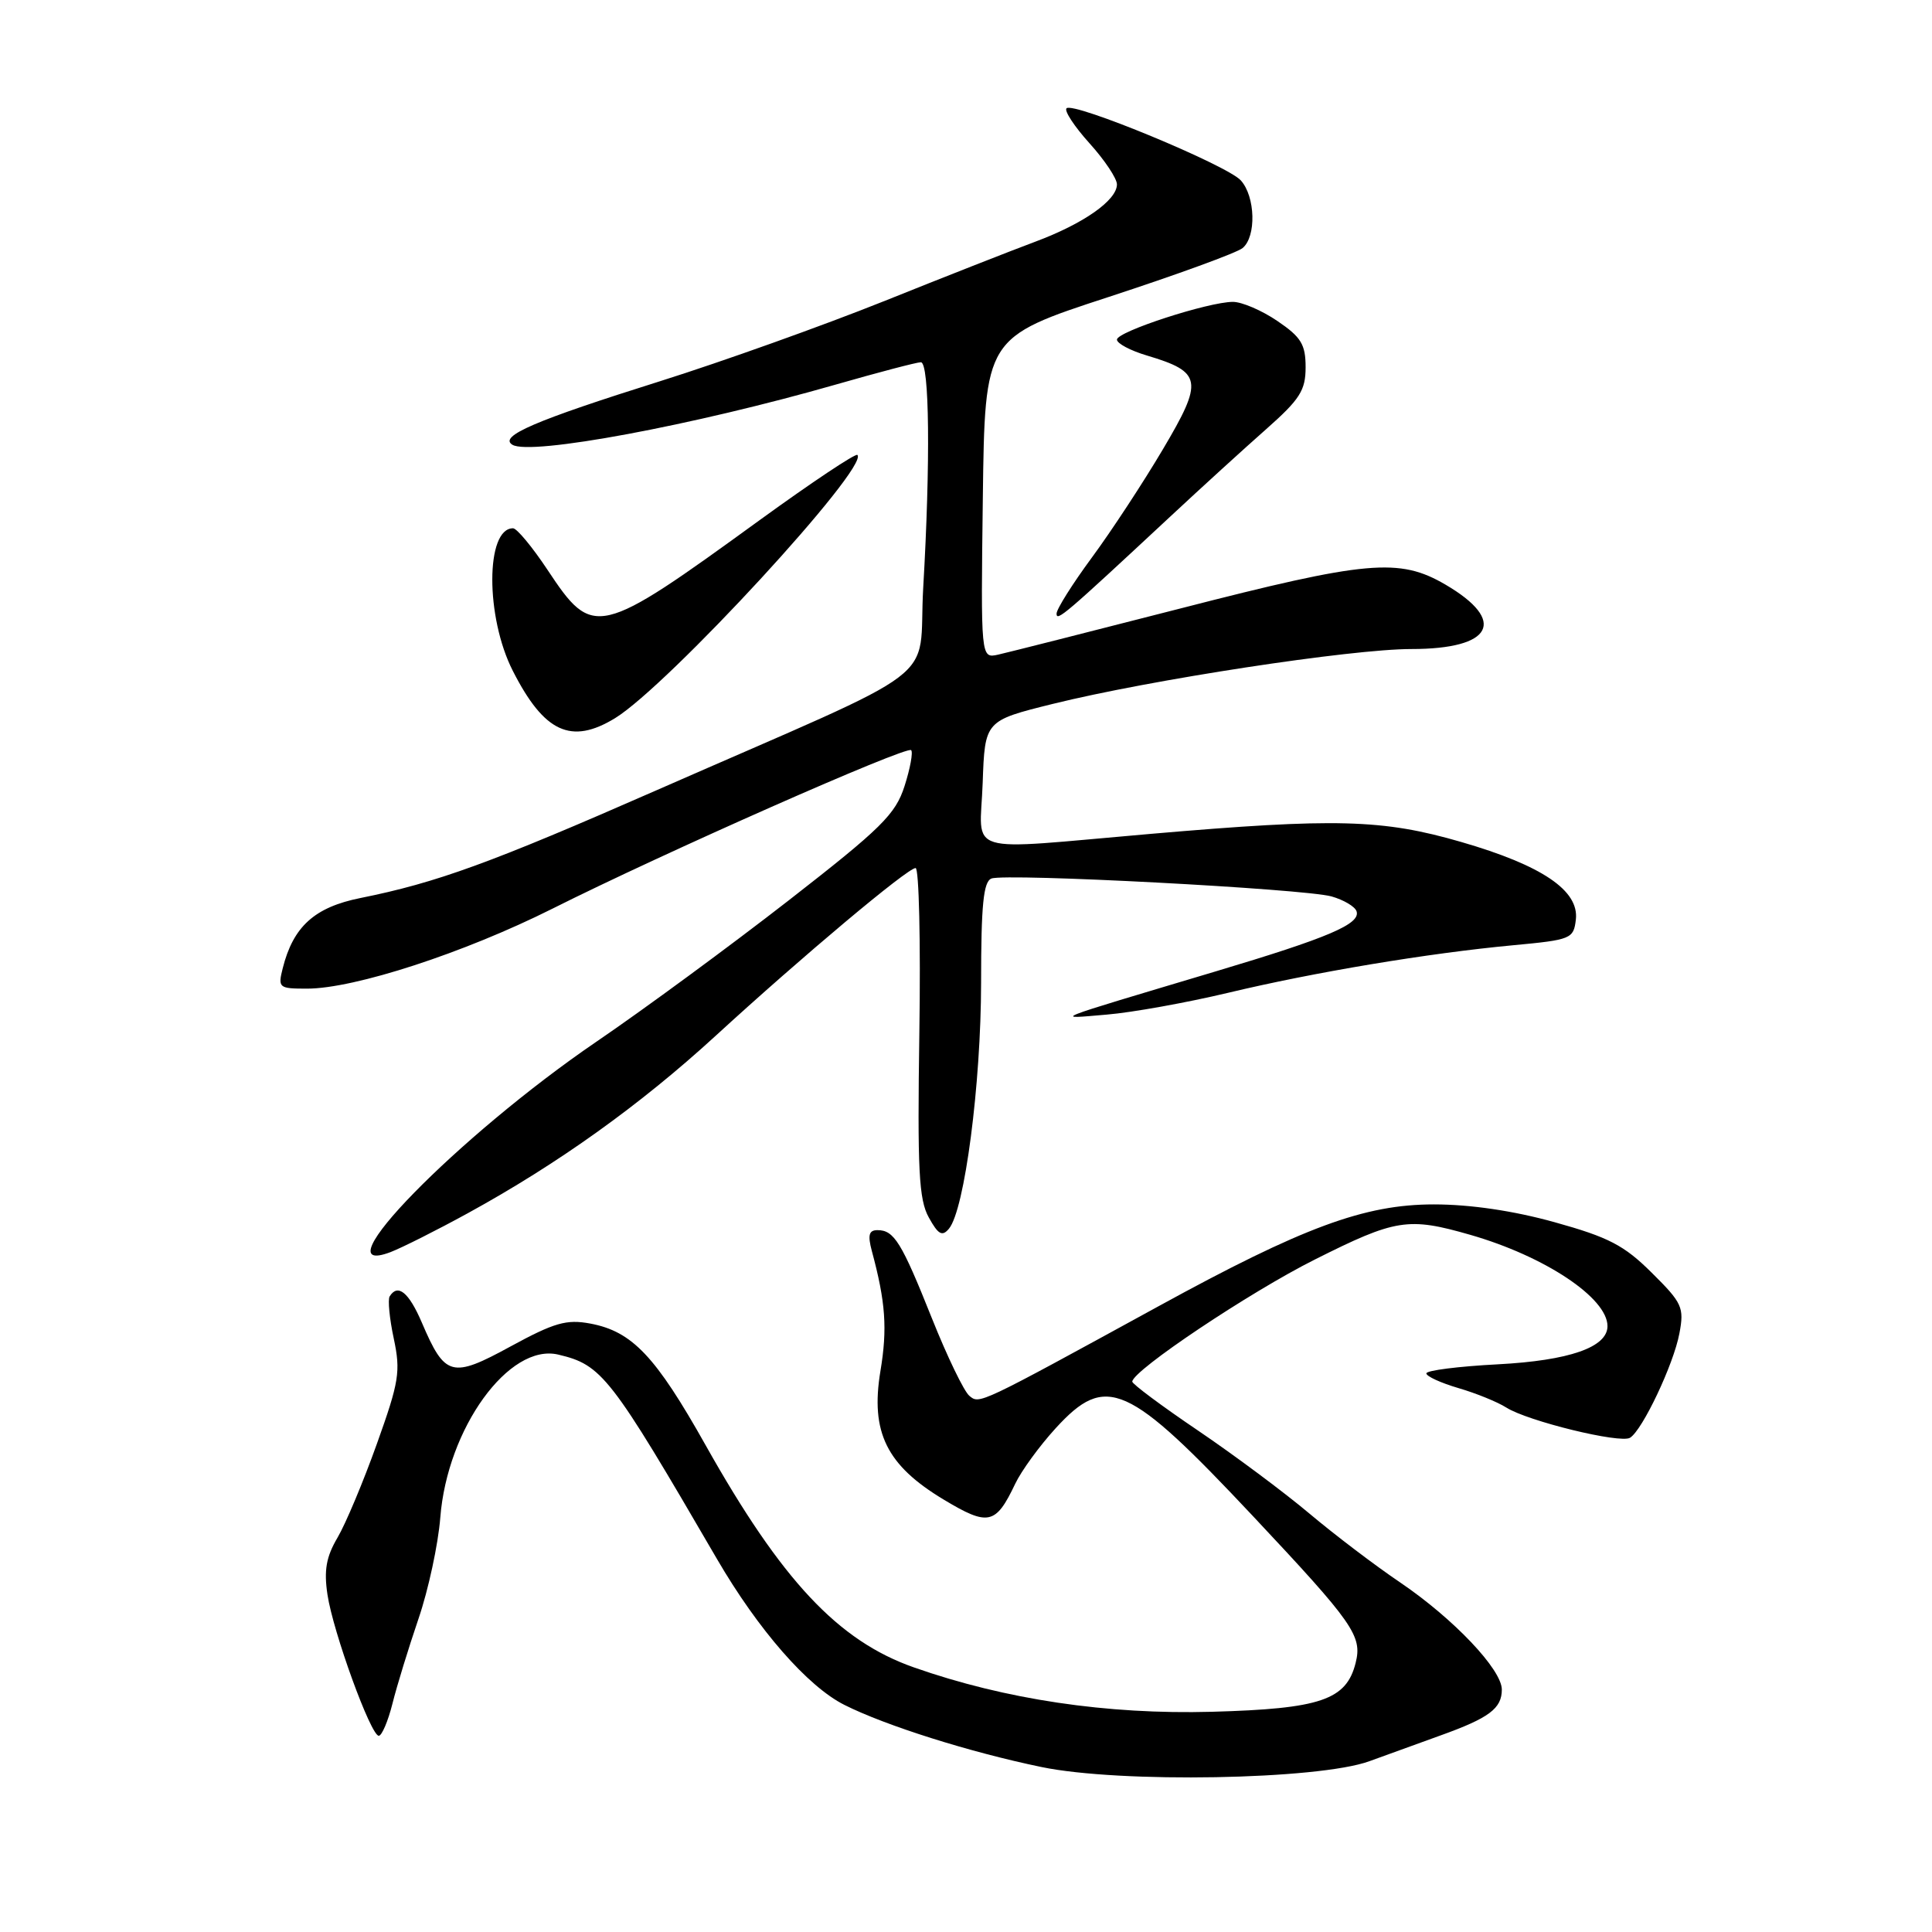 <?xml version="1.0" encoding="UTF-8" standalone="no"?>
<!DOCTYPE svg PUBLIC "-//W3C//DTD SVG 1.1//EN" "http://www.w3.org/Graphics/SVG/1.1/DTD/svg11.dtd" >
<svg xmlns="http://www.w3.org/2000/svg" xmlns:xlink="http://www.w3.org/1999/xlink" version="1.1" viewBox="0 0 256 256">
 <g >
 <path fill="currentColor"
d=" M 181.45 233.37 C 183.68 232.56 187.93 231.02 190.89 229.95 C 197.32 227.64 199.00 226.38 199.00 223.88 C 199.00 221.22 192.61 214.49 185.54 209.69 C 182.22 207.45 176.80 203.33 173.50 200.55 C 170.20 197.77 163.56 192.82 158.75 189.56 C 153.94 186.31 150.02 183.38 150.03 183.07 C 150.12 181.57 165.57 171.23 174.23 166.89 C 184.95 161.51 186.58 161.25 194.85 163.63 C 204.71 166.47 213.00 171.98 213.00 175.72 C 213.00 178.52 207.94 180.28 198.46 180.78 C 193.26 181.05 189.00 181.59 189.00 181.98 C 189.00 182.37 190.91 183.24 193.25 183.93 C 195.59 184.61 198.43 185.77 199.58 186.50 C 202.42 188.31 214.70 191.31 215.99 190.51 C 217.64 189.49 221.77 180.77 222.53 176.68 C 223.18 173.24 222.91 172.65 218.86 168.64 C 215.20 165.00 213.15 163.94 206.00 161.95 C 200.54 160.43 194.82 159.59 190.00 159.59 C 180.79 159.59 172.67 162.59 153.50 173.09 C 129.53 186.21 129.80 186.08 128.44 184.95 C 127.74 184.37 125.51 179.76 123.49 174.70 C 119.45 164.58 118.47 163.00 116.27 163.00 C 115.14 163.00 114.96 163.65 115.52 165.75 C 117.35 172.53 117.60 176.04 116.66 181.68 C 115.32 189.78 117.48 194.16 125.04 198.70 C 130.96 202.26 131.94 202.04 134.52 196.61 C 135.33 194.90 137.74 191.59 139.88 189.25 C 146.57 181.94 149.41 183.21 166.04 200.91 C 179.36 215.10 180.53 216.76 179.63 220.34 C 178.40 225.26 174.98 226.42 160.58 226.82 C 146.69 227.20 133.19 225.19 121.10 220.94 C 111.06 217.42 103.57 209.42 93.50 191.50 C 86.87 179.70 83.77 176.42 78.22 175.38 C 75.07 174.79 73.46 175.25 67.67 178.40 C 59.85 182.67 58.97 182.43 55.90 175.26 C 54.17 171.22 52.71 170.04 51.63 171.78 C 51.37 172.21 51.61 174.73 52.18 177.38 C 53.10 181.73 52.89 183.08 49.94 191.31 C 48.15 196.32 45.80 201.92 44.72 203.75 C 43.22 206.29 42.91 208.08 43.39 211.29 C 44.13 216.24 49.13 230.00 50.19 230.00 C 50.59 230.00 51.41 228.09 52.00 225.75 C 52.58 223.41 54.14 218.35 55.45 214.50 C 56.77 210.65 58.06 204.62 58.34 201.10 C 59.26 189.26 67.45 177.95 73.97 179.49 C 79.77 180.86 80.87 182.28 95.00 206.57 C 100.46 215.95 107.02 223.47 111.89 225.91 C 117.36 228.66 128.52 232.18 138.00 234.14 C 148.40 236.30 174.71 235.83 181.45 233.37 Z  M 62.00 160.75 C 73.96 154.19 84.79 146.44 94.78 137.29 C 106.32 126.71 120.23 115.04 121.32 115.02 C 121.77 115.01 122.00 124.79 121.82 136.75 C 121.55 155.05 121.75 158.95 123.07 161.32 C 124.32 163.59 124.85 163.88 125.74 162.81 C 127.82 160.31 129.99 143.66 130.00 130.22 C 130.00 119.89 130.31 116.82 131.37 116.41 C 133.26 115.68 172.81 117.77 176.43 118.78 C 178.05 119.24 179.54 120.12 179.75 120.75 C 180.31 122.43 176.04 124.25 161.00 128.74 C 138.60 135.44 139.62 135.03 146.65 134.44 C 150.02 134.16 157.22 132.86 162.65 131.57 C 174.14 128.82 189.18 126.31 200.50 125.25 C 208.19 124.53 208.51 124.40 208.81 121.84 C 209.25 118.00 204.33 114.67 193.63 111.57 C 183.19 108.54 177.01 108.38 152.50 110.49 C 127.20 112.67 129.87 113.48 130.21 103.75 C 130.50 95.50 130.50 95.50 139.50 93.27 C 152.43 90.07 179.02 86.00 187.02 86.00 C 197.78 86.00 199.75 82.28 191.54 77.47 C 185.41 73.88 181.16 74.26 156.39 80.63 C 144.35 83.72 133.48 86.47 132.23 86.75 C 129.96 87.24 129.96 87.24 130.23 65.98 C 130.50 44.71 130.50 44.71 146.90 39.35 C 155.93 36.40 163.91 33.49 164.65 32.87 C 166.49 31.35 166.35 26.04 164.41 23.90 C 162.58 21.88 142.22 13.45 141.32 14.35 C 140.99 14.68 142.36 16.76 144.36 18.98 C 146.36 21.19 148.00 23.65 148.00 24.43 C 148.00 26.54 143.58 29.64 137.17 32.03 C 134.05 33.19 124.97 36.76 117.00 39.96 C 109.03 43.15 95.75 47.90 87.50 50.50 C 70.87 55.73 66.06 57.80 67.89 58.93 C 70.26 60.40 91.91 56.36 110.77 50.95 C 116.42 49.33 121.48 48.00 122.02 48.00 C 123.16 48.00 123.30 61.22 122.33 77.89 C 121.58 90.97 126.08 87.56 87.00 104.71 C 65.03 114.35 57.87 116.96 47.77 118.99 C 41.68 120.21 38.85 122.77 37.46 128.31 C 36.81 130.89 36.95 131.00 40.68 131.00 C 46.99 131.00 61.49 126.27 73.19 120.41 C 87.87 113.04 120.13 98.79 120.73 99.40 C 121.00 99.67 120.61 101.81 119.86 104.15 C 118.66 107.90 116.81 109.73 104.50 119.31 C 96.80 125.30 85.33 133.74 79.00 138.05 C 60.70 150.54 42.07 169.58 51.75 165.91 C 53.26 165.33 57.88 163.01 62.00 160.75 Z  M 81.50 95.16 C 88.53 90.85 115.21 61.88 113.61 60.28 C 113.37 60.04 107.58 63.90 100.74 68.86 C 79.20 84.50 78.61 84.64 72.55 75.51 C 70.54 72.48 68.48 70.00 67.98 70.00 C 64.33 70.00 64.31 81.77 67.96 88.91 C 72.11 97.06 75.69 98.71 81.50 95.16 Z  M 155.01 68.50 C 159.14 64.65 164.88 59.42 167.76 56.88 C 172.25 52.91 173.00 51.73 173.00 48.66 C 173.00 45.64 172.41 44.67 169.27 42.54 C 167.22 41.14 164.56 40.00 163.37 40.00 C 160.13 40.00 148.00 43.94 148.00 45.00 C 148.00 45.51 149.79 46.46 151.98 47.11 C 159.30 49.30 159.49 50.42 154.11 59.50 C 151.51 63.90 147.27 70.36 144.69 73.86 C 142.11 77.36 140.00 80.71 140.00 81.31 C 140.00 82.40 141.07 81.48 155.01 68.50 Z "/>
</g>
</svg>